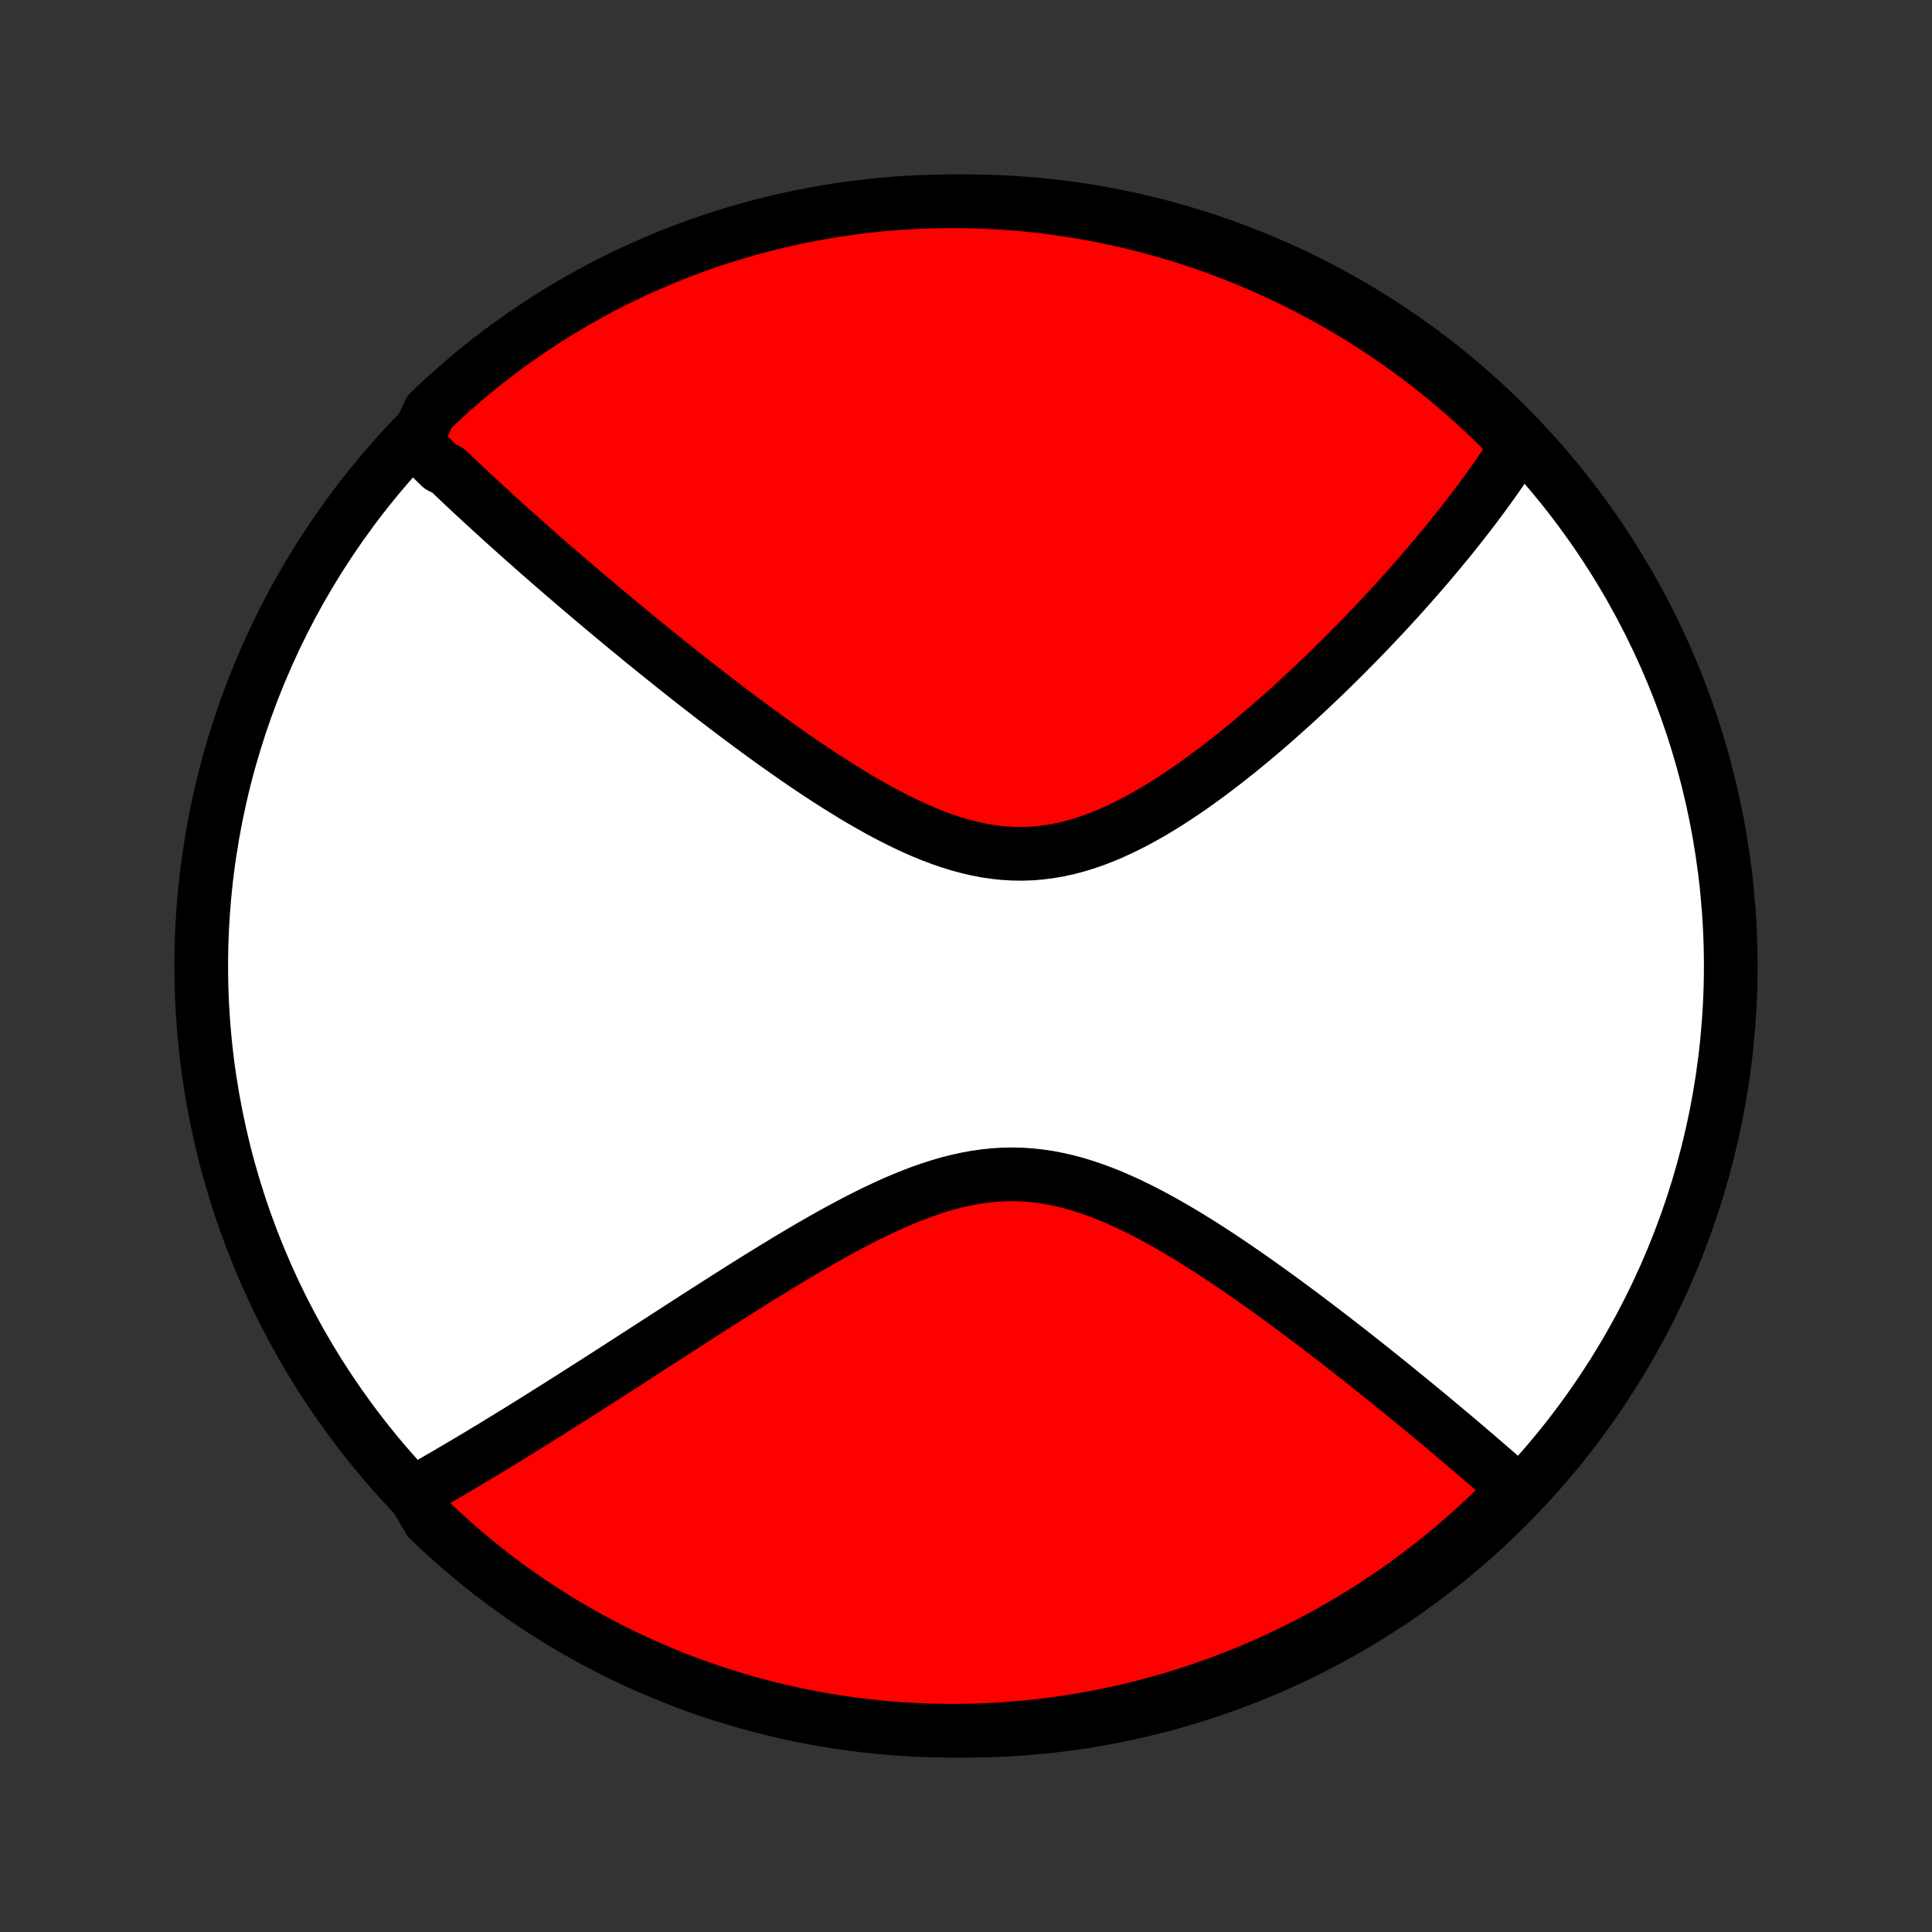 <?xml version="1.0" encoding="utf-8" standalone="no"?>
<!DOCTYPE svg PUBLIC "-//W3C//DTD SVG 1.1//EN"
  "http://www.w3.org/Graphics/SVG/1.1/DTD/svg11.dtd">
<!-- Created with matplotlib (http://matplotlib.org/) -->
<svg height="72pt" version="1.1" viewBox="0 0 72 72" width="72pt" xmlns="http://www.w3.org/2000/svg" xmlns:xlink="http://www.w3.org/1999/xlink">
 <rect x="0" y="0" width="72" height="72" fill="#333333" stroke="none"/>
 <defs>
  <style type="text/css">
*{stroke-linecap:butt;stroke-linejoin:round;}
  </style>
 </defs>
 <g id="figure_1">
  <g id="patch_1">
   <path d="
M0 72
L72 72
L72 0
L0 0
z
" style="fill:none;"/>
  </g>
  <g id="axes_1">
   <g id="PatchCollection_1">
    <defs>
     <path d="
M36 -7.5
C43.558 -7.5 50.808 -10.503 56.153 -15.848
C61.497 -21.192 64.5 -28.442 64.5 -36
C64.5 -43.558 61.497 -50.808 56.153 -56.153
C50.808 -61.497 43.558 -64.5 36 -64.5
C28.442 -64.5 21.192 -61.497 15.848 -56.153
C10.503 -50.808 7.5 -43.558 7.5 -36
C7.5 -28.442 10.503 -21.192 15.848 -15.848
C21.192 -10.503 28.442 -7.5 36 -7.5
z
" id="C0_0_a811fe30f3"/>
     <path d="
M15.486 -55.521
L15.616 -55.391
L15.746 -55.261
L15.877 -55.13
L16.009 -55
L16.143 -54.869
L16.277 -54.737
L16.412 -54.606
L16.686 -54.474
L16.824 -54.342
L16.963 -54.209
L17.104 -54.076
L17.246 -53.942
L17.389 -53.808
L17.533 -53.673
L17.678 -53.538
L17.825 -53.402
L17.973 -53.265
L18.122 -53.128
L18.273 -52.99
L18.425 -52.851
L18.578 -52.712
L18.733 -52.571
L18.889 -52.43
L19.047 -52.288
L19.207 -52.145
L19.368 -52.001
L19.531 -51.856
L19.696 -51.711
L19.862 -51.563
L20.03 -51.415
L20.2 -51.266
L20.372 -51.116
L20.546 -50.964
L20.722 -50.812
L20.9 -50.658
L21.08 -50.502
L21.263 -50.346
L21.447 -50.188
L21.634 -50.028
L21.823 -49.867
L22.014 -49.705
L22.208 -49.542
L22.404 -49.376
L22.603 -49.21
L22.805 -49.041
L23.009 -48.872
L23.216 -48.7
L23.425 -48.527
L23.637 -48.353
L23.853 -48.176
L24.071 -47.998
L24.292 -47.819
L24.516 -47.638
L24.743 -47.455
L24.973 -47.271
L25.206 -47.085
L25.443 -46.897
L25.682 -46.708
L25.925 -46.517
L26.172 -46.325
L26.421 -46.132
L26.674 -45.937
L26.93 -45.741
L27.19 -45.543
L27.453 -45.345
L27.72 -45.145
L27.99 -44.945
L28.263 -44.744
L28.54 -44.542
L28.82 -44.34
L29.104 -44.138
L29.391 -43.936
L29.681 -43.734
L29.975 -43.533
L30.272 -43.332
L30.572 -43.133
L30.875 -42.935
L31.181 -42.74
L31.491 -42.547
L31.802 -42.356
L32.117 -42.169
L32.435 -41.986
L32.755 -41.807
L33.077 -41.634
L33.402 -41.467
L33.729 -41.306
L34.057 -41.153
L34.388 -41.007
L34.72 -40.871
L35.054 -40.745
L35.388 -40.629
L35.724 -40.525
L36.061 -40.434
L36.398 -40.355
L36.736 -40.29
L37.075 -40.24
L37.413 -40.205
L37.751 -40.185
L38.088 -40.18
L38.425 -40.191
L38.761 -40.218
L39.096 -40.26
L39.429 -40.317
L39.761 -40.388
L40.092 -40.474
L40.42 -40.573
L40.747 -40.684
L41.071 -40.807
L41.393 -40.941
L41.712 -41.086
L42.029 -41.239
L42.343 -41.401
L42.653 -41.571
L42.961 -41.747
L43.265 -41.93
L43.566 -42.118
L43.863 -42.311
L44.157 -42.508
L44.448 -42.709
L44.734 -42.913
L45.017 -43.12
L45.296 -43.329
L45.572 -43.54
L45.843 -43.752
L46.111 -43.965
L46.375 -44.18
L46.635 -44.394
L46.891 -44.609
L47.143 -44.824
L47.391 -45.039
L47.636 -45.254
L47.876 -45.468
L48.113 -45.681
L48.346 -45.893
L48.575 -46.105
L48.801 -46.316
L49.023 -46.525
L49.241 -46.733
L49.456 -46.94
L49.667 -47.146
L49.874 -47.35
L50.079 -47.553
L50.279 -47.755
L50.477 -47.955
L50.671 -48.153
L50.862 -48.35
L51.05 -48.546
L51.234 -48.74
L51.416 -48.932
L51.595 -49.123
L51.77 -49.313
L51.943 -49.501
L52.113 -49.688
L52.281 -49.873
L52.445 -50.057
L52.607 -50.239
L52.766 -50.42
L52.923 -50.6
L53.077 -50.779
L53.229 -50.956
L53.378 -51.132
L53.525 -51.306
L53.67 -51.48
L53.812 -51.652
L53.953 -51.823
L54.091 -51.993
L54.227 -52.163
L54.361 -52.331
L54.492 -52.498
L54.622 -52.664
L54.75 -52.829
L54.876 -52.994
L55 -53.158
L55.122 -53.321
L55.242 -53.483
L55.361 -53.644
L55.477 -53.805
L55.592 -53.965
L55.706 -54.125
L55.817 -54.284
L55.927 -54.443
L56.035 -54.601
L56.141 -54.759
L56.246 -54.916
L56.349 -55.073
L56.451 -55.23
L56.551 -55.387
L56.307 -55.543
L55.955 -55.997
L55.596 -56.349
L55.232 -56.694
L54.862 -57.033
L54.486 -57.365
L54.105 -57.691
L53.718 -58.01
L53.326 -58.323
L52.928 -58.629
L52.526 -58.928
L52.118 -59.22
L51.705 -59.505
L51.288 -59.782
L50.866 -60.053
L50.439 -60.316
L50.008 -60.572
L49.573 -60.82
L49.133 -61.061
L48.69 -61.294
L48.242 -61.519
L47.791 -61.737
L47.337 -61.946
L46.879 -62.148
L46.417 -62.342
L45.953 -62.528
L45.485 -62.706
L45.015 -62.875
L44.541 -63.037
L44.066 -63.19
L43.587 -63.335
L43.107 -63.471
L42.624 -63.6
L42.139 -63.719
L41.653 -63.831
L41.164 -63.934
L40.674 -64.028
L40.183 -64.114
L39.69 -64.191
L39.197 -64.26
L38.702 -64.32
L38.206 -64.372
L37.71 -64.415
L37.213 -64.449
L36.716 -64.474
L36.219 -64.491
L35.721 -64.499
L35.224 -64.499
L34.727 -64.489
L34.23 -64.472
L33.734 -64.445
L33.239 -64.41
L32.744 -64.366
L32.25 -64.313
L31.758 -64.252
L31.267 -64.183
L30.777 -64.104
L30.289 -64.017
L29.802 -63.922
L29.318 -63.818
L28.835 -63.706
L28.355 -63.585
L27.877 -63.455
L27.401 -63.318
L26.928 -63.172
L26.458 -63.018
L25.991 -62.855
L25.527 -62.685
L25.066 -62.506
L24.608 -62.319
L24.154 -62.124
L23.703 -61.922
L23.257 -61.711
L22.814 -61.492
L22.375 -61.266
L21.94 -61.032
L21.509 -60.79
L21.083 -60.541
L20.662 -60.285
L20.245 -60.02
L19.833 -59.749
L19.426 -59.471
L19.023 -59.185
L18.627 -58.892
L18.235 -58.592
L17.849 -58.286
L17.468 -57.972
L17.093 -57.652
L16.724 -57.325
L16.36 -56.992
L16.003 -56.653
z
" id="C0_1_5232d86a98"/>
     <path d="
M15.407 -16.354
L15.568 -16.445
L15.73 -16.537
L15.893 -16.63
L16.057 -16.724
L16.222 -16.819
L16.387 -16.914
L16.554 -17.011
L16.721 -17.109
L16.89 -17.208
L17.06 -17.308
L17.231 -17.409
L17.403 -17.511
L17.576 -17.614
L17.751 -17.718
L17.927 -17.824
L18.104 -17.931
L18.283 -18.039
L18.463 -18.148
L18.644 -18.259
L18.828 -18.371
L19.012 -18.485
L19.199 -18.599
L19.387 -18.715
L19.577 -18.833
L19.768 -18.952
L19.962 -19.073
L20.157 -19.195
L20.355 -19.319
L20.554 -19.444
L20.756 -19.571
L20.959 -19.7
L21.165 -19.83
L21.373 -19.962
L21.583 -20.096
L21.796 -20.231
L22.011 -20.369
L22.228 -20.508
L22.448 -20.649
L22.671 -20.792
L22.896 -20.936
L23.124 -21.083
L23.354 -21.232
L23.587 -21.382
L23.823 -21.534
L24.062 -21.689
L24.304 -21.845
L24.549 -22.003
L24.796 -22.163
L25.047 -22.325
L25.301 -22.489
L25.558 -22.654
L25.818 -22.822
L26.081 -22.991
L26.347 -23.162
L26.617 -23.334
L26.889 -23.508
L27.165 -23.684
L27.444 -23.861
L27.727 -24.039
L28.012 -24.218
L28.301 -24.398
L28.593 -24.578
L28.888 -24.76
L29.186 -24.941
L29.487 -25.123
L29.791 -25.304
L30.099 -25.485
L30.409 -25.665
L30.722 -25.843
L31.037 -26.02
L31.356 -26.195
L31.677 -26.367
L32 -26.536
L32.326 -26.701
L32.654 -26.862
L32.984 -27.017
L33.316 -27.168
L33.65 -27.311
L33.985 -27.447
L34.322 -27.575
L34.66 -27.694
L35 -27.803
L35.34 -27.902
L35.682 -27.989
L36.024 -28.064
L36.366 -28.127
L36.709 -28.175
L37.052 -28.21
L37.395 -28.231
L37.737 -28.237
L38.079 -28.228
L38.421 -28.205
L38.761 -28.167
L39.101 -28.116
L39.439 -28.05
L39.776 -27.972
L40.112 -27.882
L40.446 -27.779
L40.778 -27.666
L41.108 -27.543
L41.436 -27.411
L41.761 -27.27
L42.084 -27.122
L42.404 -26.967
L42.722 -26.806
L43.037 -26.639
L43.349 -26.468
L43.658 -26.293
L43.964 -26.113
L44.266 -25.932
L44.566 -25.747
L44.861 -25.561
L45.154 -25.373
L45.443 -25.184
L45.728 -24.994
L46.01 -24.803
L46.289 -24.612
L46.564 -24.422
L46.835 -24.231
L47.102 -24.041
L47.366 -23.851
L47.627 -23.663
L47.883 -23.475
L48.136 -23.288
L48.386 -23.103
L48.632 -22.919
L48.874 -22.736
L49.113 -22.555
L49.349 -22.375
L49.581 -22.196
L49.809 -22.02
L50.035 -21.845
L50.257 -21.672
L50.475 -21.5
L50.691 -21.33
L50.904 -21.162
L51.113 -20.995
L51.319 -20.831
L51.523 -20.668
L51.723 -20.507
L51.921 -20.347
L52.115 -20.189
L52.307 -20.033
L52.497 -19.879
L52.683 -19.726
L52.867 -19.575
L53.049 -19.425
L53.228 -19.277
L53.404 -19.13
L53.579 -18.985
L53.751 -18.841
L53.92 -18.699
L54.088 -18.559
L54.253 -18.419
L54.416 -18.281
L54.577 -18.145
L54.736 -18.009
L54.893 -17.875
L55.049 -17.742
L55.202 -17.61
L55.353 -17.479
L55.503 -17.35
L55.651 -17.221
L55.797 -17.094
L55.942 -16.967
L56.085 -16.842
L56.226 -16.718
L56.366 -16.594
L56.505 -16.471
L56.296 -16.349
L55.943 -15.992
L55.585 -15.64
L55.221 -15.296
L54.85 -14.957
L54.475 -14.625
L54.093 -14.299
L53.706 -13.98
L53.313 -13.667
L52.916 -13.362
L52.513 -13.063
L52.105 -12.771
L51.692 -12.487
L51.275 -12.209
L50.852 -11.939
L50.426 -11.676
L49.994 -11.421
L49.559 -11.172
L49.119 -10.932
L48.676 -10.699
L48.228 -10.474
L47.777 -10.257
L47.323 -10.047
L46.864 -9.846
L46.403 -9.652
L45.938 -9.466
L45.471 -9.289
L45 -9.12
L44.527 -8.958
L44.051 -8.805
L43.572 -8.661
L43.092 -8.524
L42.609 -8.396
L42.124 -8.277
L41.637 -8.166
L41.149 -8.063
L40.659 -7.969
L40.167 -7.883
L39.675 -7.806
L39.181 -7.738
L38.686 -7.678
L38.191 -7.627
L37.694 -7.584
L37.198 -7.55
L36.7 -7.525
L36.203 -7.509
L35.706 -7.501
L35.208 -7.502
L34.711 -7.511
L34.215 -7.529
L33.718 -7.556
L33.223 -7.591
L32.728 -7.636
L32.235 -7.688
L31.742 -7.75
L31.251 -7.82
L30.762 -7.898
L30.273 -7.986
L29.787 -8.081
L29.302 -8.185
L28.82 -8.298
L28.34 -8.419
L27.862 -8.549
L27.387 -8.687
L26.914 -8.833
L26.444 -8.987
L25.976 -9.15
L25.512 -9.321
L25.052 -9.5
L24.594 -9.687
L24.14 -9.882
L23.689 -10.085
L23.243 -10.296
L22.8 -10.515
L22.361 -10.741
L21.926 -10.976
L21.496 -11.217
L21.07 -11.467
L20.649 -11.724
L20.232 -11.988
L19.82 -12.259
L19.413 -12.538
L19.011 -12.824
L18.614 -13.117
L18.223 -13.417
L17.837 -13.724
L17.456 -14.038
L17.081 -14.358
L16.712 -14.685
L16.349 -15.018
L15.992 -15.358
z
" id="C0_2_23c0918afe"/>
    </defs>
    <g clip-path="url(#p1bffca34e9)">
     <use style="fill:#ffffff;stroke:#000000;stroke-width:2.0;" x="0.0" xlink:href="#C0_0_a811fe30f3" y="72.0"/>
    </g>
    <g clip-path="url(#p1bffca34e9)">
     <use style="fill:#ff0000;stroke:#000000;stroke-width:2.0;" x="0.0" xlink:href="#C0_1_5232d86a98" y="72.0"/>
    </g>
    <g clip-path="url(#p1bffca34e9)">
     <use style="fill:#ff0000;stroke:#000000;stroke-width:2.0;" x="0.0" xlink:href="#C0_2_23c0918afe" y="72.0"/>
    </g>
   </g>
  </g>
 </g>
 <defs>
  <clipPath id="p1bffca34e9">
   <rect height="72.0" width="72.0" x="0.0" y="0.0"/>
  </clipPath>
 </defs>
</svg>

